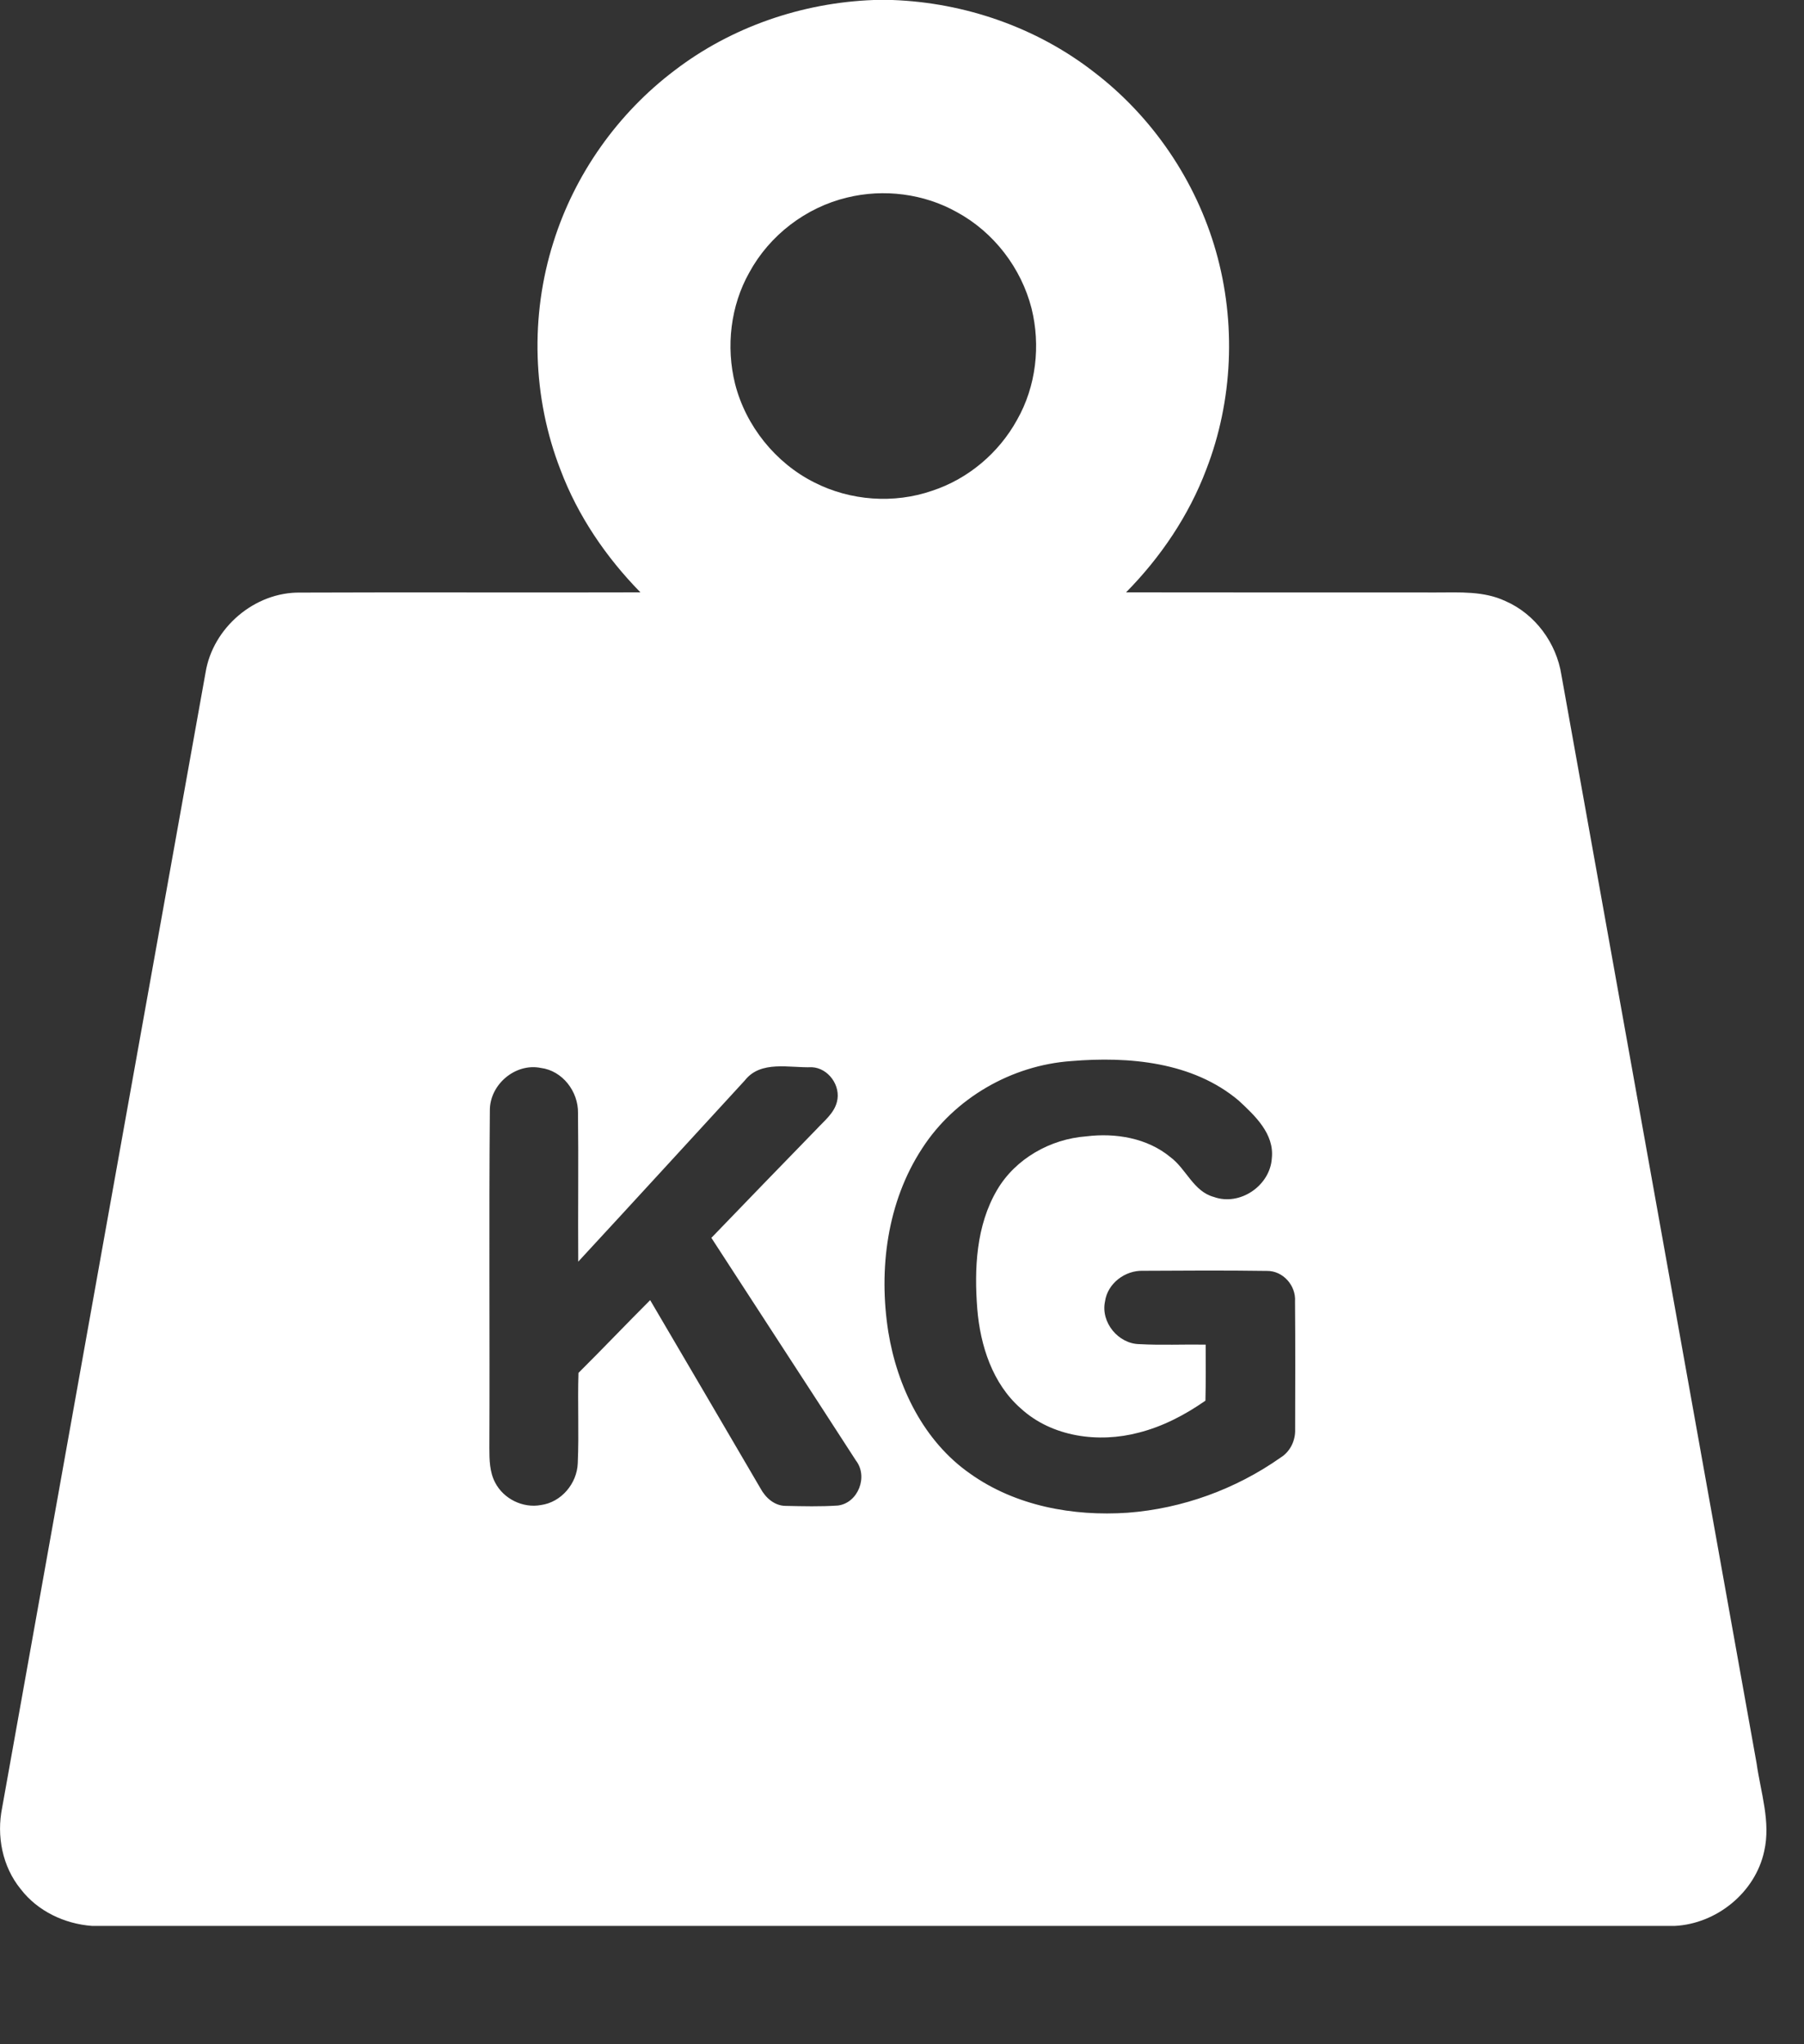 <svg width="15" height="17" viewBox="0 0 15 17" fill="none" xmlns="http://www.w3.org/2000/svg">
<rect x="0" y="0" width="15" height="17" fill="#333333" stroke="none"/>
<path d="M7.265 0H7.42C8.023 0.022 8.619 0.228 9.096 0.599C9.583 0.971 9.944 1.503 10.111 2.092C10.279 2.684 10.252 3.331 10.03 3.904C9.885 4.288 9.65 4.635 9.363 4.926C10.223 4.927 11.083 4.927 11.943 4.927C12.136 4.927 12.337 4.914 12.516 4.998C12.765 5.106 12.942 5.348 12.983 5.614C13.525 8.631 14.065 11.648 14.606 14.665C14.64 14.906 14.725 15.151 14.669 15.395C14.595 15.738 14.274 15.998 13.926 16.016H0.765C0.537 15.999 0.314 15.894 0.173 15.711C0.019 15.523 -0.03 15.267 0.018 15.032C0.581 11.886 1.144 8.739 1.709 5.594C1.769 5.22 2.118 4.922 2.497 4.928C3.44 4.924 4.382 4.929 5.325 4.926C5.039 4.634 4.804 4.289 4.66 3.906C4.427 3.306 4.407 2.627 4.602 2.013C4.779 1.448 5.137 0.942 5.61 0.585C6.083 0.223 6.671 0.022 7.265 0ZM7.043 1.643C6.701 1.725 6.399 1.956 6.231 2.265C6.074 2.543 6.035 2.883 6.112 3.192C6.201 3.542 6.448 3.85 6.771 4.012C7.071 4.165 7.433 4.191 7.751 4.081C8.05 3.983 8.306 3.766 8.457 3.491C8.615 3.213 8.654 2.873 8.577 2.564C8.491 2.228 8.263 1.931 7.958 1.765C7.683 1.61 7.348 1.568 7.043 1.643ZM7.667 9.551C7.376 9.996 7.304 10.556 7.386 11.075C7.46 11.532 7.68 11.986 8.068 12.256C8.445 12.524 8.922 12.611 9.376 12.58C9.83 12.546 10.275 12.384 10.647 12.122C10.728 12.072 10.772 11.98 10.769 11.887C10.77 11.532 10.771 11.178 10.768 10.823C10.777 10.691 10.668 10.567 10.534 10.569C10.191 10.564 9.848 10.566 9.504 10.568C9.356 10.563 9.209 10.672 9.188 10.823C9.151 10.997 9.299 11.176 9.475 11.178C9.658 11.188 9.842 11.179 10.025 11.182C10.025 11.337 10.027 11.492 10.023 11.648C9.854 11.766 9.669 11.863 9.468 11.914C9.135 12.002 8.747 11.951 8.487 11.712C8.252 11.506 8.151 11.189 8.126 10.886C8.1 10.551 8.116 10.192 8.291 9.895C8.444 9.635 8.734 9.472 9.032 9.45C9.275 9.42 9.539 9.463 9.732 9.623C9.864 9.721 9.923 9.908 10.093 9.954C10.31 10.032 10.561 9.86 10.575 9.632C10.597 9.429 10.434 9.277 10.299 9.152C9.917 8.83 9.385 8.784 8.907 8.824C8.411 8.859 7.937 9.132 7.667 9.551ZM4.073 9.236C4.065 10.171 4.073 11.108 4.069 12.044C4.069 12.14 4.071 12.242 4.117 12.329C4.187 12.465 4.348 12.544 4.498 12.516C4.667 12.493 4.798 12.337 4.804 12.168C4.815 11.918 4.802 11.667 4.81 11.417C5.011 11.217 5.206 11.012 5.406 10.812C5.713 11.333 6.017 11.855 6.323 12.377C6.365 12.455 6.439 12.522 6.531 12.523C6.676 12.526 6.823 12.53 6.968 12.52C7.136 12.498 7.22 12.279 7.117 12.146C6.718 11.528 6.315 10.912 5.915 10.294C6.205 9.993 6.496 9.692 6.788 9.392C6.852 9.322 6.935 9.259 6.959 9.163C6.994 9.03 6.888 8.881 6.75 8.875C6.564 8.882 6.326 8.815 6.193 8.985C5.732 9.487 5.271 9.991 4.808 10.492C4.805 10.08 4.811 9.668 4.806 9.256C4.809 9.077 4.677 8.904 4.497 8.881C4.284 8.838 4.071 9.02 4.073 9.236Z" fill="white"/>
</svg>
